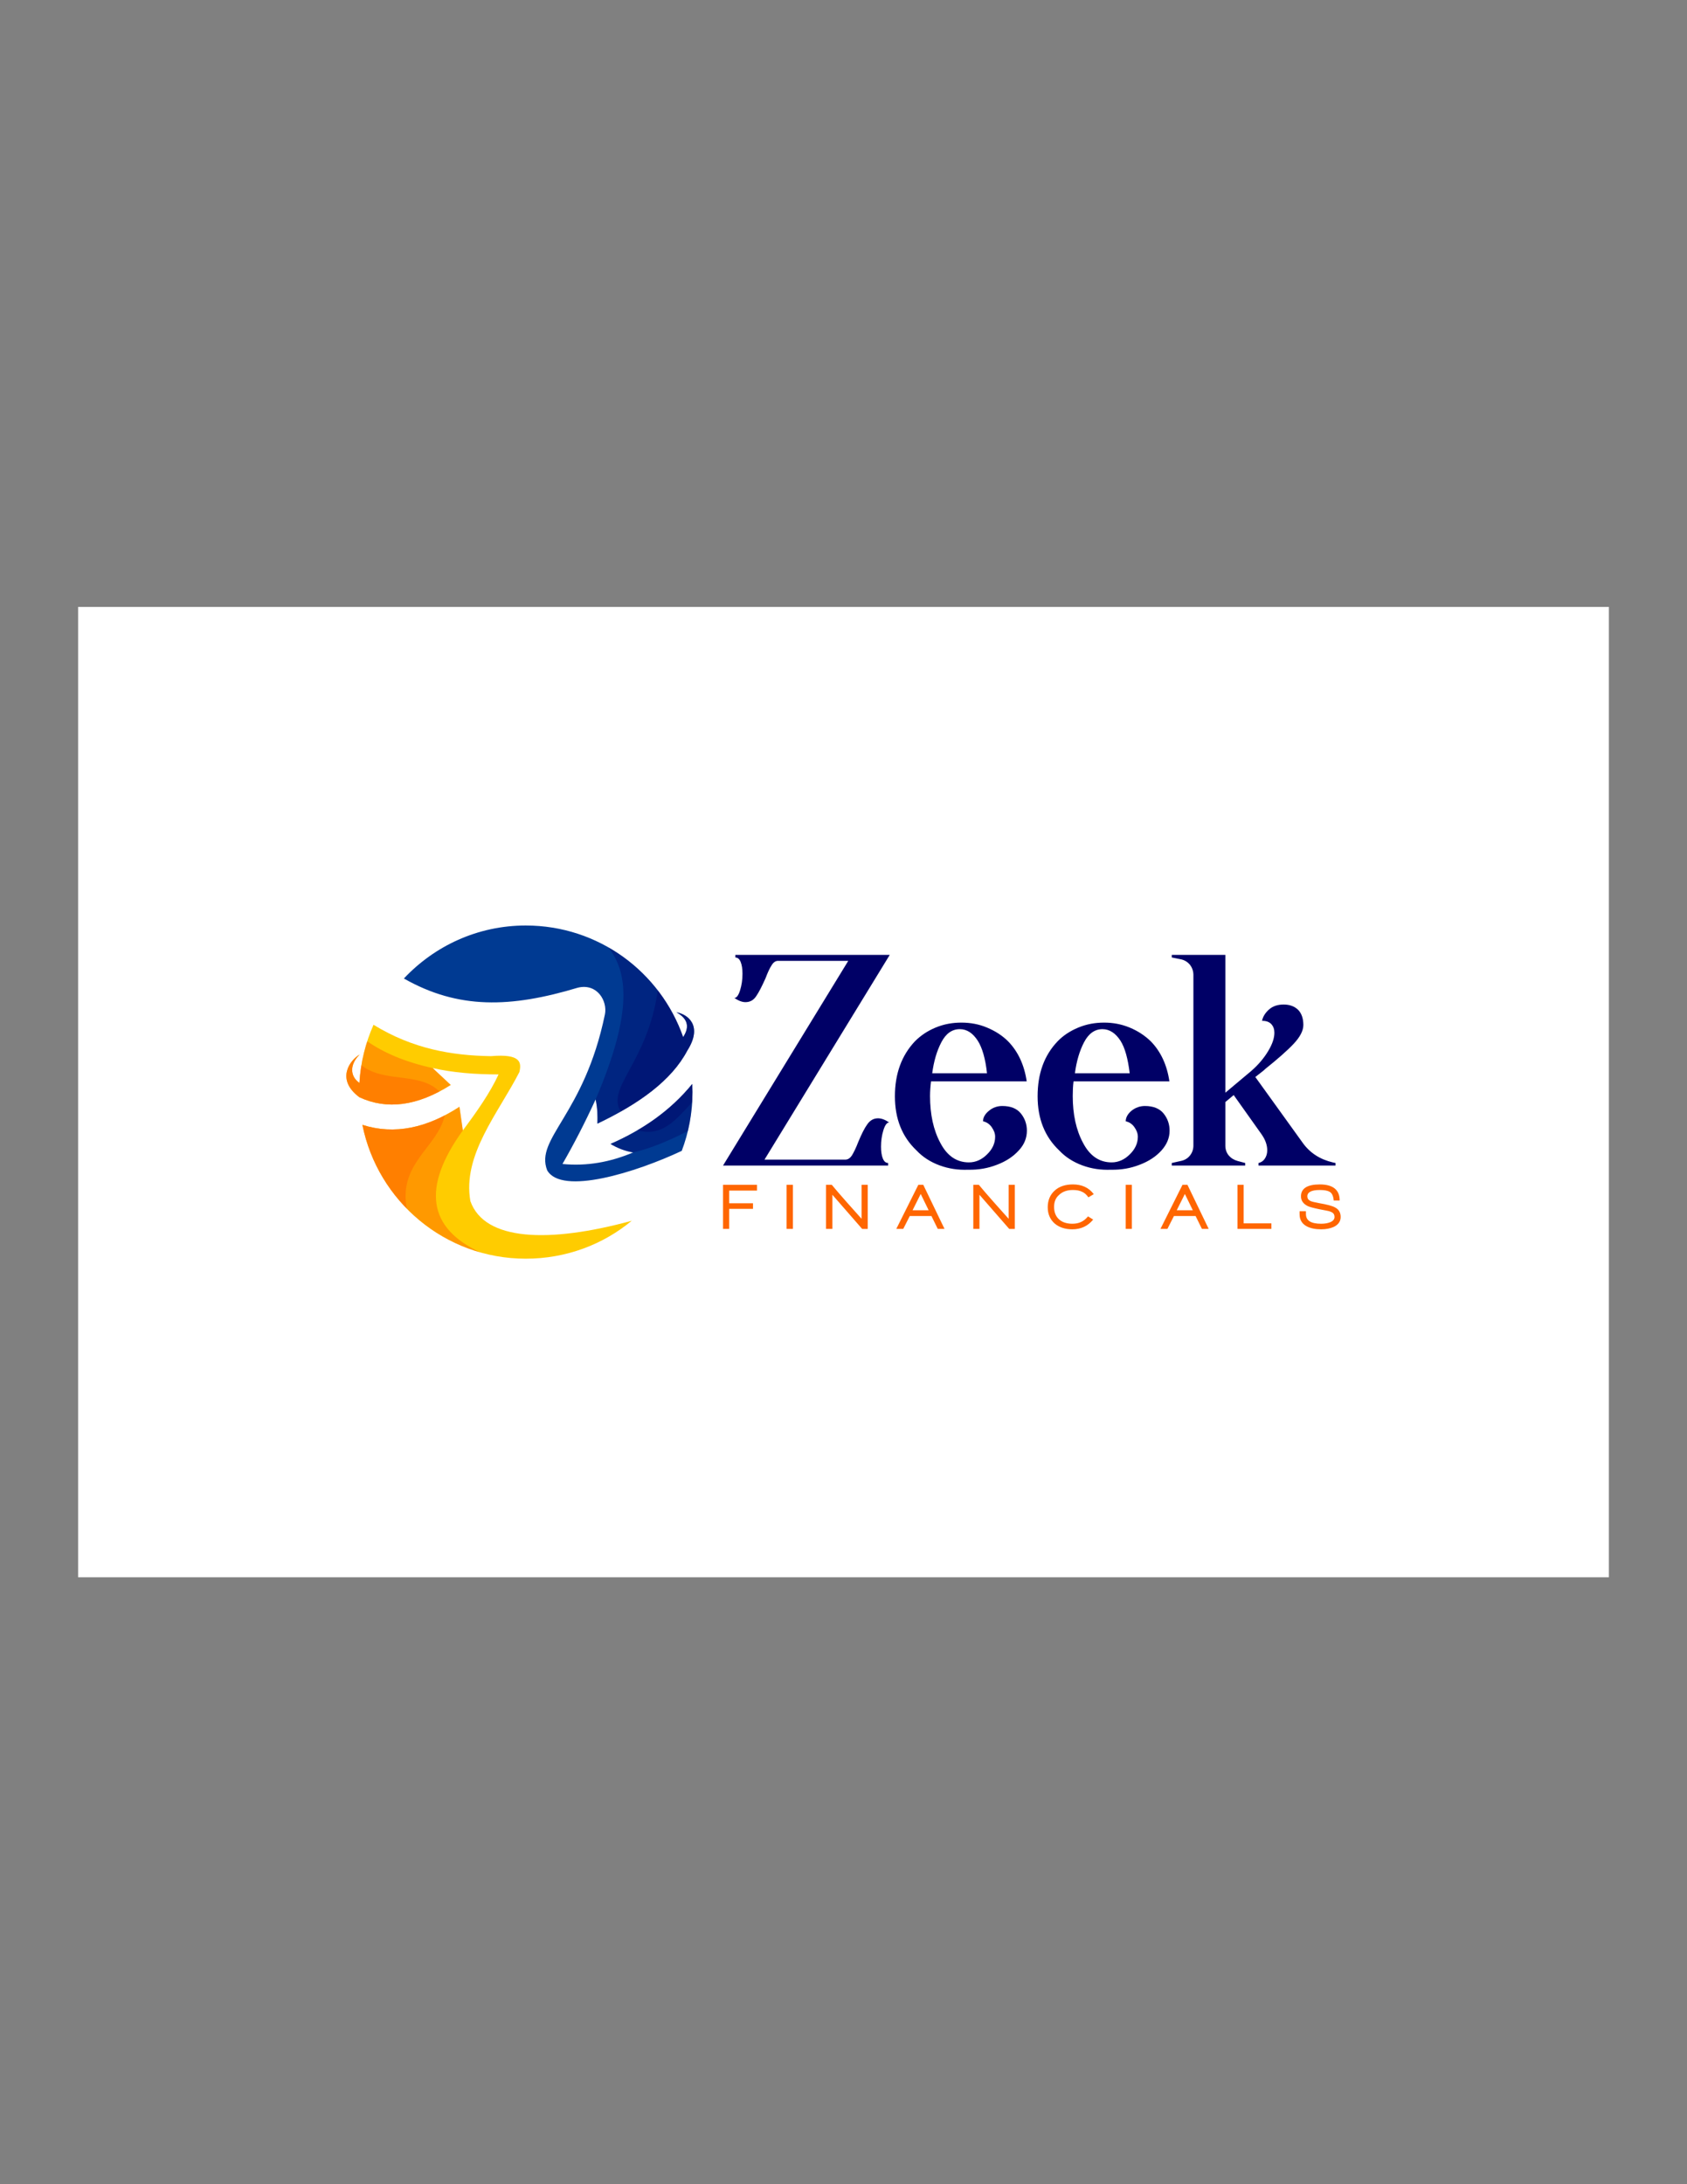 <?xml version="1.0" encoding="UTF-8"?>
<!DOCTYPE svg PUBLIC "-//W3C//DTD SVG 1.1//EN" "http://www.w3.org/Graphics/SVG/1.1/DTD/svg11.dtd">
<!-- Creator: CorelDRAW X7 -->
<svg xmlns="http://www.w3.org/2000/svg" xml:space="preserve" version="1.1" style="shape-rendering:geometricPrecision; text-rendering:geometricPrecision; image-rendering:optimizeQuality; fill-rule:evenodd; clip-rule:evenodd"
viewBox="0 0 8500 11000"
 xmlns:xlink="http://www.w3.org/1999/xlink">
 <rect x="0" y="0" width="8500" height="11000" fill="#808080" stroke="none"/>
 <defs>
  <style type="text/css">
   <![CDATA[
    .str0 {stroke:white;stroke-width:6.945}
    .fil3 {fill:none}
    .fil4 {fill:#003A92}
    .fil1 {fill:#FFCC00}
    .fil0 {fill:white}
    .fil6 {fill:#000066;fill-rule:nonzero}
    .fil7 {fill:#FF6600;fill-rule:nonzero}
    .fil5 {fill:#000066;fill-opacity:0.369}
    .fil2 {fill:#FF6600;fill-opacity:0.502}
   ]]>
  </style>
     <clipPath id="id0">
      <path d="M1811 5526c-120,-89 -49,-186 1,-215 -48,47 -52,107 -1,143 6,-104 31,-203 71,-293 197,121 394,155 592,158 151,-13 154,32 143,80 -106,207 -288,417 -247,650 71,201 395,213 813,99 -145,120 -331,191 -534,191 -407,0 -746,-290 -823,-674 163,52 326,15 489,-91l17 119c71,-95 137,-189 180,-282 -119,0 -230,-9 -332,-32l91 85c-169,107 -322,126 -460,62l0 0 0 0z"/>
     </clipPath>
     <clipPath id="id1">
      <path d="M2649 4661c367,0 678,234 793,562l0 0c35,-53 22,-94 -34,-125 57,10 135,67 55,193 -79,150 -243,268 -453,368 1,-38 1,-76 -9,-122 -54,118 -110,226 -167,325 122,12 240,-9 356,-58 -40,-7 -78,-21 -114,-43 160,-70 301,-166 412,-302 0,14 1,27 1,41 0,104 -19,204 -54,296 -232,109 -605,225 -678,98 -63,-162 186,-277 291,-786 13,-66 -38,-157 -136,-134 -339,102 -602,110 -877,-46 154,-164 372,-267 614,-267z"/>
     </clipPath>
 </defs>
 <g id="Layer_x0020_1">
  <polygon class="fil0 str0" points="397,3060 8103,3060 8103,7940 397,7940 "/>
  <g id="_1804621858512">
   <g>
    <path class="fil1" d="M1811 5526c-120,-89 -49,-186 1,-215 -48,47 -52,107 -1,143 6,-104 31,-203 71,-293 197,121 394,155 592,158 151,-13 154,32 143,80 -106,207 -288,417 -247,650 71,201 395,213 813,99 -145,120 -331,191 -534,191 -407,0 -746,-290 -823,-674 163,52 326,15 489,-91l17 119c71,-95 137,-189 180,-282 -119,0 -230,-9 -332,-32l91 85c-169,107 -322,126 -460,62l0 0 0 0z"/>
    <g style="clip-path:url(#id0)">
     <g>
      <g>
       <path id="1" class="fil2" d="M1850 5244c82,57 189,104 330,135l203 91 -51 223c-207,287 -178,493 92,616l-262 8 -748 -471 93 -552 175 -62 168 12z"/>
       <path class="fil2" d="M1821 5365c116,91 294,32 393,132l27 121c-39,164 -235,240 -191,470l-415 -362c0,0 72,-446 74,-469 1,-23 103,12 103,12l21 35 -12 61z"/>
      </g>
     </g>
    </g>
    <path class="fil3" d="M1811 5526c-120,-89 -49,-186 1,-215 -48,47 -52,107 -1,143 6,-104 31,-203 71,-293 197,121 394,155 592,158 151,-13 154,32 143,80 -106,207 -288,417 -247,650 71,201 395,213 813,99 -145,120 -331,191 -534,191 -407,0 -746,-290 -823,-674 163,52 326,15 489,-91l17 119c71,-95 137,-189 180,-282 -119,0 -230,-9 -332,-32l91 85c-169,107 -322,126 -460,62l0 0 0 0z"/>
    <path class="fil4" d="M2649 4661c367,0 678,234 793,562l0 0c35,-53 22,-94 -34,-125 57,10 135,67 55,193 -79,150 -243,268 -453,368 1,-38 1,-76 -9,-122 -54,118 -110,226 -167,325 122,12 240,-9 356,-58 -40,-7 -78,-21 -114,-43 160,-70 301,-166 412,-302 0,14 1,27 1,41 0,104 -19,204 -54,296 -232,109 -605,225 -678,98 -63,-162 186,-277 291,-786 13,-66 -38,-157 -136,-134 -339,102 -602,110 -877,-46 154,-164 372,-267 614,-267z"/>
    <g style="clip-path:url(#id1)">
     <g>
      <g>
       <path id="1" class="fil5" d="M3064 4770c97,122 129,319 -63,767l-53 241 242 26c76,-17 167,-52 276,-108l215 -63 -32 -696 -547 -271 -38 104z"/>
       <path class="fil5" d="M3314 4987c-49,362 -263,492 -186,611l85 94c128,39 205,-68 274,-140l99 -108 13 -335 -149 -145 -136 23z"/>
      </g>
     </g>
    </g>
    <path class="fil3" d="M2649 4661c367,0 678,234 793,562l0 0c35,-53 22,-94 -34,-125 57,10 135,67 55,193 -79,150 -243,268 -453,368 1,-38 1,-76 -9,-122 -54,118 -110,226 -167,325 122,12 240,-9 356,-58 -40,-7 -78,-21 -114,-43 160,-70 301,-166 412,-302 0,14 1,27 1,41 0,104 -19,204 -54,296 -232,109 -605,225 -678,98 -63,-162 186,-277 291,-786 13,-66 -38,-157 -136,-134 -339,102 -602,110 -877,-46 154,-164 372,-267 614,-267z"/>
   </g>
   <g>
    <path class="fil6" d="M4480 5653c-11,0 -21,13 -29,39 -8,26 -12,53 -12,83 0,24 3,44 9,59 6,15 15,23 27,23l0 13 -832 0 631 -1031 -354 0c-12,0 -23,7 -32,22 -10,15 -20,37 -31,66 -18,40 -33,70 -47,90 -13,20 -31,30 -54,30 -17,0 -35,-7 -56,-21 11,0 21,-13 29,-39 8,-26 12,-53 12,-83 0,-24 -3,-44 -9,-59 -6,-15 -15,-23 -27,-23l0 -13 778 0 -631 1031 408 0c12,0 23,-7 33,-22 9,-15 20,-37 31,-66 17,-41 32,-71 46,-90 14,-20 32,-30 54,-30 17,0 36,7 56,21zm570 -83c43,0 74,13 94,38 20,25 30,54 30,86 0,37 -13,70 -41,100 -28,31 -65,55 -110,72 -46,18 -94,26 -144,25 -51,2 -99,-5 -145,-22 -46,-17 -85,-42 -116,-75 -73,-69 -109,-160 -109,-273 0,-114 34,-206 101,-277 29,-29 63,-52 104,-69 41,-17 84,-25 130,-25 45,0 89,8 129,25 41,17 77,40 106,69 50,51 82,119 94,202l-482 0c-3,24 -5,49 -5,74 0,92 17,171 52,236 34,65 82,98 144,98 34,0 65,-14 91,-40 27,-26 41,-56 41,-89 0,-17 -6,-32 -17,-48 -11,-16 -26,-26 -44,-30 0,-19 10,-37 30,-53 19,-16 42,-24 67,-24zm-214 -387c-39,0 -70,22 -93,66 -23,44 -38,96 -46,156l276 0c-8,-74 -24,-128 -46,-163 -25,-39 -55,-59 -91,-59zm933 387c42,0 74,13 94,38 20,25 30,54 30,86 0,37 -14,70 -41,100 -28,31 -65,55 -110,72 -46,18 -94,26 -144,25 -51,2 -99,-5 -145,-22 -46,-17 -85,-42 -116,-75 -73,-69 -109,-160 -109,-273 0,-114 33,-206 101,-277 28,-29 63,-52 104,-69 41,-17 84,-25 130,-25 45,0 88,8 129,25 41,17 76,40 106,69 50,51 82,119 94,202l-483 0c-3,24 -4,49 -4,74 0,92 17,171 52,236 34,65 82,98 144,98 34,0 65,-14 91,-40 27,-26 41,-56 41,-89 0,-17 -6,-32 -17,-48 -11,-16 -26,-26 -44,-30 0,-19 10,-37 29,-53 20,-16 43,-24 68,-24zm-214 -387c-39,0 -70,22 -93,66 -23,44 -38,96 -46,156l276 0c-9,-74 -24,-128 -46,-163 -25,-39 -56,-59 -91,-59zm1174 674l0 13 -388 0 0 -13c14,-3 25,-11 32,-22 8,-12 12,-26 12,-42 0,-27 -10,-54 -29,-81l-140 -197 -42 35 0 220c0,19 6,36 17,49 12,14 27,23 45,28l38 10 0 13 -370 0 0 -13 45 -10c20,-4 35,-13 47,-28 11,-14 17,-31 17,-50l0 -859c0,-19 -6,-36 -17,-51 -12,-14 -27,-24 -47,-28l-45 -9 0 -13 270 0 0 694 130 -109c37,-32 65,-66 86,-101 21,-35 31,-65 31,-92 0,-18 -5,-32 -16,-44 -11,-11 -26,-16 -46,-16 4,-21 16,-40 35,-57 19,-17 44,-25 74,-25 30,0 54,9 72,26 18,18 27,44 27,77 0,29 -17,61 -49,95 -32,34 -81,77 -146,129 4,-2 -12,11 -47,38l237 329c37,53 89,86 153,101l14 3z"/>
    <path class="fil7" d="M3674 5996l0 64 120 0 0 28 -120 0 0 101 -31 0 0 -222 171 0 0 29 -140 0zm289 193l0 -222 32 0 0 222 -32 0zm381 0l-150 -172 0 172 -32 0 0 -222 29 0c19,23 44,52 75,87 38,43 63,71 75,84l0 -171 31 0 0 222 -28 0zm381 0l-32 -65 -109 0 -33 65 -35 0 111 -222 25 0 107 222 -34 0zm-86 -176l-41 82 81 0 -40 -82zm446 176l-150 -172 0 172 -31 0 0 -222 28 0c19,23 44,52 75,87 38,43 63,71 75,84l0 -171 31 0 0 222 -28 0zm399 -159c-9,-13 -20,-23 -32,-28 -12,-6 -27,-9 -46,-9 -29,0 -52,8 -69,24 -18,15 -26,36 -26,61 0,26 8,47 24,62 16,15 39,23 68,23 17,0 32,-3 44,-9 12,-5 24,-15 35,-28l26 16c-27,33 -62,49 -105,49 -37,0 -67,-10 -90,-30 -22,-20 -34,-47 -34,-81 0,-35 12,-63 35,-84 23,-21 54,-31 92,-31 45,0 80,16 105,49l-27 16zm188 159l0 -222 31 0 0 222 -31 0zm384 0l-32 -65 -109 0 -33 65 -35 0 111 -222 25 0 107 222 -34 0zm-86 -176l-41 82 81 0 -40 -82zm265 176l0 -222 31 0 0 194 140 0 0 28 -171 0zm422 2c-30,0 -54,-5 -73,-15 -24,-13 -36,-33 -36,-61l0 -15 32 0 0 14c0,33 25,49 77,49 19,0 34,-3 46,-8 14,-6 21,-15 21,-26 0,-9 -3,-15 -7,-19 -4,-4 -12,-8 -23,-11 -7,-1 -22,-5 -46,-9 -29,-6 -48,-11 -59,-16 -22,-11 -34,-27 -34,-49 0,-40 32,-60 95,-60 66,0 100,27 100,81l-30 0c-2,-23 -9,-38 -21,-44 -10,-6 -27,-9 -49,-9 -42,0 -63,11 -63,32 0,10 5,18 15,23 8,4 23,7 43,11 41,7 68,14 82,22 19,10 28,26 28,48 0,22 -12,39 -35,50 -18,8 -39,12 -63,12z"/>
   </g>
  </g>
 </g>
</svg>
